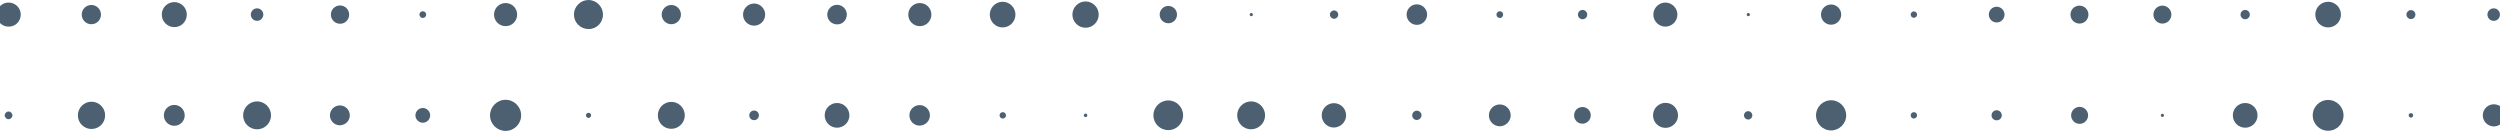 <svg width="1440" height="76" viewBox="0 0 1440 76" fill="none" xmlns="http://www.w3.org/2000/svg">
<path d="M7.149 66.443C7.149 65.242 6.132 64.225 4.931 64.225C3.729 64.225 2.713 65.242 2.713 66.443C2.713 67.644 3.729 68.661 4.931 68.661C6.132 68.661 7.149 67.644 7.149 66.443Z" fill="#4C6071"/>
<path d="M60.562 66.443C60.562 62.1 57.05 58.588 52.707 58.588C48.364 58.588 44.852 62.1 44.852 66.443C44.852 70.787 48.364 74.298 52.707 74.298C57.05 74.298 60.562 70.787 60.562 66.443Z" fill="#4C6071"/>
<path d="M106.397 66.443C106.397 63.116 103.717 60.437 100.391 60.437C97.064 60.437 94.384 63.116 94.384 66.443C94.384 69.77 97.064 72.45 100.391 72.45C103.717 72.45 106.397 69.77 106.397 66.443Z" fill="#4C6071"/>
<path d="M156.114 66.443C156.114 62.007 152.51 58.403 148.074 58.403C143.639 58.403 140.035 62.007 140.035 66.443C140.035 70.879 143.639 74.483 148.074 74.483C152.51 74.483 156.114 70.879 156.114 66.443Z" fill="#4C6071"/>
<path d="M201.488 66.443C201.488 63.301 198.9 60.714 195.758 60.714C192.616 60.714 190.029 63.301 190.029 66.443C190.029 69.585 192.616 72.173 195.758 72.173C198.993 72.08 201.488 69.585 201.488 66.443Z" fill="#4C6071"/>
<path d="M247.785 66.443C247.785 64.133 245.845 62.192 243.534 62.192C241.224 62.192 239.283 64.133 239.283 66.443C239.283 68.754 241.224 70.694 243.534 70.694C245.845 70.694 247.785 68.754 247.785 66.443Z" fill="#4C6071"/>
<path d="M300.182 66.443C300.182 61.453 296.116 57.479 291.218 57.479C286.228 57.479 282.254 61.545 282.254 66.443C282.254 71.433 286.32 75.407 291.218 75.407C296.208 75.407 300.182 71.341 300.182 66.443Z" fill="#4C6071"/>
<path d="M340.473 66.443C340.473 65.611 339.826 64.964 338.994 64.964C338.163 64.964 337.516 65.611 337.516 66.443C337.516 67.275 338.163 67.921 338.994 67.921C339.826 67.921 340.473 67.275 340.473 66.443Z" fill="#4C6071"/>
<path d="M394.441 66.443C394.441 62.1 390.929 58.681 386.678 58.681C382.335 58.681 378.916 62.192 378.916 66.443C378.916 70.786 382.427 74.206 386.678 74.206C390.929 74.206 394.441 70.694 394.441 66.443Z" fill="#4C6071"/>
<path d="M437.134 66.443C437.134 64.872 435.933 63.671 434.362 63.671C432.791 63.671 431.589 64.872 431.589 66.443C431.589 68.014 432.791 69.216 434.362 69.216C435.933 69.216 437.134 67.922 437.134 66.443Z" fill="#4C6071"/>
<path d="M489.254 66.443C489.254 62.469 486.019 59.328 482.138 59.328C478.164 59.328 475.022 62.562 475.022 66.443C475.022 70.417 478.257 73.559 482.138 73.559C486.019 73.559 489.254 70.417 489.254 66.443Z" fill="#4C6071"/>
<path d="M535.643 66.443C535.643 63.209 532.964 60.529 529.729 60.529C526.495 60.529 523.815 63.116 523.815 66.443C523.815 69.677 526.402 72.357 529.729 72.357C533.056 72.265 535.643 69.677 535.643 66.443Z" fill="#4C6071"/>
<path d="M579.446 66.443C579.446 65.426 578.614 64.595 577.598 64.595C576.581 64.595 575.75 65.426 575.75 66.443C575.75 67.459 576.581 68.291 577.598 68.291C578.614 68.291 579.446 67.459 579.446 66.443Z" fill="#4C6071"/>
<path d="M626.298 66.443C626.298 65.888 625.836 65.426 625.282 65.426C624.727 65.426 624.265 65.888 624.265 66.443C624.265 66.997 624.727 67.459 625.282 67.459C625.836 67.459 626.298 66.997 626.298 66.443Z" fill="#4C6071"/>
<path d="M681.467 66.443C681.467 61.73 677.678 57.849 672.965 57.849C668.252 57.849 664.371 61.637 664.371 66.443C664.371 71.156 668.16 74.945 672.965 74.945C677.678 74.945 681.467 71.156 681.467 66.443Z" fill="#4C6071"/>
<path d="M728.689 66.443C728.689 62.007 725.085 58.403 720.649 58.403C716.213 58.403 712.609 62.007 712.609 66.443C712.609 70.879 716.213 74.483 720.649 74.483C725.085 74.39 728.689 70.879 728.689 66.443Z" fill="#4C6071"/>
<path d="M775.356 66.443C775.356 62.562 772.214 59.42 768.333 59.42C764.452 59.42 761.31 62.562 761.31 66.443C761.31 70.324 764.452 73.466 768.333 73.466C772.214 73.374 775.356 70.232 775.356 66.443Z" fill="#4C6071"/>
<path d="M818.789 66.443C818.789 64.965 817.587 63.763 816.109 63.763C814.63 63.763 813.429 64.965 813.429 66.443C813.429 67.922 814.63 69.123 816.109 69.123C817.587 69.031 818.789 67.829 818.789 66.443Z" fill="#4C6071"/>
<path d="M870.169 66.443C870.169 62.931 867.304 60.159 863.885 60.159C860.374 60.159 857.601 63.024 857.601 66.443C857.601 69.955 860.466 72.727 863.885 72.727C867.304 72.727 870.169 69.862 870.169 66.443Z" fill="#4C6071"/>
<path d="M916.282 66.443C916.282 63.763 914.156 61.638 911.476 61.638C908.796 61.638 906.671 63.763 906.671 66.443C906.671 69.123 908.796 71.248 911.476 71.248C914.156 71.248 916.282 69.031 916.282 66.443Z" fill="#4C6071"/>
<path d="M966.553 66.443C966.553 62.469 963.319 59.235 959.345 59.235C955.371 59.235 952.137 62.469 952.137 66.443C952.137 70.416 955.371 73.651 959.345 73.651C963.226 73.651 966.553 70.416 966.553 66.443Z" fill="#4C6071"/>
<path d="M1009.34 66.443C1009.34 65.149 1008.23 64.04 1006.94 64.04C1005.64 64.04 1004.53 65.149 1004.53 66.443C1004.53 67.737 1005.64 68.846 1006.94 68.846C1008.32 68.846 1009.34 67.737 1009.34 66.443Z" fill="#4C6071"/>
<path d="M1063.4 66.443C1063.4 61.638 1059.52 57.756 1054.71 57.756C1049.91 57.756 1046.03 61.638 1046.03 66.443C1046.03 71.248 1049.91 75.129 1054.71 75.129C1059.43 75.129 1063.4 71.248 1063.4 66.443Z" fill="#4C6071"/>
<path d="M1104.24 66.443C1104.24 65.426 1103.41 64.595 1102.4 64.595C1101.38 64.595 1100.55 65.426 1100.55 66.443C1100.55 67.459 1101.38 68.291 1102.4 68.291C1103.41 68.199 1104.24 67.459 1104.24 66.443Z" fill="#4C6071"/>
<path d="M1153.04 66.443C1153.04 64.872 1151.74 63.486 1150.08 63.486C1148.51 63.486 1147.12 64.779 1147.12 66.443C1147.12 68.014 1148.42 69.308 1150.08 69.308C1151.74 69.308 1153.04 68.014 1153.04 66.443Z" fill="#4C6071"/>
<path d="M1202.75 66.443C1202.75 63.763 1200.54 61.545 1197.86 61.545C1195.18 61.545 1192.96 63.763 1192.96 66.443C1192.96 69.123 1195.18 71.341 1197.86 71.341C1200.54 71.341 1202.75 69.123 1202.75 66.443Z" fill="#4C6071"/>
<path d="M1246.46 66.443C1246.46 65.889 1246 65.519 1245.54 65.519C1244.99 65.519 1244.62 65.981 1244.62 66.443C1244.62 66.998 1245.08 67.367 1245.54 67.367C1246.09 67.367 1246.46 66.998 1246.46 66.443Z" fill="#4C6071"/>
<path d="M1300.34 66.443C1300.34 62.469 1297.1 59.328 1293.22 59.328C1289.25 59.328 1286.11 62.562 1286.11 66.443C1286.11 70.417 1289.34 73.559 1293.22 73.559C1297.2 73.559 1300.34 70.324 1300.34 66.443Z" fill="#4C6071"/>
<path d="M1349.87 66.443C1349.87 61.545 1345.9 57.572 1341 57.572C1336.1 57.572 1332.13 61.545 1332.13 66.443C1332.13 71.341 1336.1 75.315 1341 75.315C1345.9 75.315 1349.87 71.341 1349.87 66.443Z" fill="#4C6071"/>
<path d="M1389.98 66.443C1389.98 65.704 1389.42 65.149 1388.68 65.149C1387.94 65.149 1387.39 65.704 1387.39 66.443C1387.39 67.182 1387.94 67.737 1388.68 67.737C1389.42 67.737 1389.98 67.182 1389.98 66.443Z" fill="#4C6071"/>
<path d="M1442.84 66.443C1442.84 62.932 1439.97 60.067 1436.46 60.067C1432.95 60.067 1430.08 62.932 1430.08 66.443C1430.08 69.955 1432.95 72.82 1436.46 72.82C1439.97 72.82 1442.84 69.955 1442.84 66.443Z" fill="#4C6071"/>
<path d="M11.954 8.409C11.954 4.528 8.812 1.479 4.931 1.479C1.05 1.479 -2 4.62 -2 8.409C-2 12.29 1.142 15.34 4.931 15.34C8.812 15.432 11.954 12.29 11.954 8.409Z" fill="#4C6071"/>
<path d="M58.159 8.409C58.159 5.36 55.664 2.865 52.615 2.865C49.565 2.865 47.07 5.36 47.07 8.409C47.07 11.459 49.565 13.954 52.615 13.954C55.757 13.954 58.159 11.459 58.159 8.409Z" fill="#4C6071"/>
<path d="M107.599 8.409C107.599 4.436 104.364 1.201 100.391 1.201C96.417 1.201 93.183 4.436 93.183 8.409C93.183 12.383 96.417 15.617 100.391 15.617C104.364 15.71 107.599 12.383 107.599 8.409Z" fill="#4C6071"/>
<path d="M151.678 8.409C151.678 6.469 150.107 4.805 148.074 4.805C146.134 4.805 144.47 6.376 144.47 8.409C144.47 10.35 146.041 12.013 148.074 12.013C150.015 12.013 151.678 10.35 151.678 8.409Z" fill="#4C6071"/>
<path d="M201.118 8.409C201.118 5.452 198.715 3.142 195.851 3.142C192.893 3.142 190.583 5.545 190.583 8.409C190.583 11.367 192.986 13.677 195.851 13.677C198.715 13.769 201.118 11.367 201.118 8.409Z" fill="#4C6071"/>
<path d="M245.475 8.409C245.475 7.393 244.643 6.469 243.534 6.469C242.425 6.469 241.594 7.3 241.594 8.409C241.594 9.426 242.425 10.35 243.534 10.35C244.551 10.35 245.475 9.518 245.475 8.409Z" fill="#4C6071"/>
<path d="M297.872 8.409C297.872 4.713 294.915 1.756 291.218 1.756C287.522 1.756 284.565 4.713 284.565 8.409C284.565 12.106 287.522 15.063 291.218 15.063C294.915 15.063 297.872 12.106 297.872 8.409Z" fill="#4C6071"/>
<path d="M347.311 8.409C347.311 3.789 343.522 0 338.994 0C334.374 0 330.585 3.789 330.585 8.409C330.585 13.03 334.374 16.726 338.994 16.726C343.615 16.819 347.311 13.03 347.311 8.409Z" fill="#4C6071"/>
<path d="M392.223 8.409C392.223 5.36 389.728 2.865 386.678 2.865C383.628 2.865 381.133 5.36 381.133 8.409C381.133 11.459 383.628 13.954 386.678 13.954C389.728 13.954 392.223 11.459 392.223 8.409Z" fill="#4C6071"/>
<path d="M440.738 8.409C440.738 4.898 437.873 2.033 434.362 2.033C430.85 2.033 427.985 4.898 427.985 8.409C427.985 11.921 430.85 14.786 434.362 14.786C437.873 14.786 440.738 11.921 440.738 8.409Z" fill="#4C6071"/>
<path d="M487.775 8.409C487.775 5.268 485.187 2.772 482.138 2.772C478.996 2.772 476.501 5.36 476.501 8.409C476.501 11.551 479.088 14.046 482.138 14.046C485.28 14.139 487.775 11.551 487.775 8.409Z" fill="#4C6071"/>
<path d="M536.475 8.409C536.475 4.713 533.518 1.756 529.822 1.756C526.125 1.756 523.168 4.713 523.168 8.409C523.168 12.106 526.125 15.063 529.822 15.063C533.518 15.063 536.475 12.106 536.475 8.409Z" fill="#4C6071"/>
<path d="M584.898 8.409C584.898 4.343 581.571 1.017 577.505 1.017C573.439 1.017 570.113 4.343 570.113 8.409C570.113 12.476 573.439 15.802 577.505 15.802C581.571 15.802 584.898 12.476 584.898 8.409Z" fill="#4C6071"/>
<path d="M632.859 8.409C632.859 4.251 629.44 0.832 625.281 0.832C621.123 0.832 617.704 4.251 617.704 8.409C617.704 12.568 621.123 15.987 625.281 15.987C629.44 15.987 632.859 12.568 632.859 8.409Z" fill="#4C6071"/>
<path d="M677.955 8.409C677.955 5.637 675.738 3.419 672.965 3.419C670.193 3.419 667.975 5.637 667.975 8.409C667.975 11.181 670.193 13.399 672.965 13.399C675.738 13.399 677.955 11.181 677.955 8.409Z" fill="#4C6071"/>
<path d="M721.666 8.409C721.666 7.855 721.203 7.485 720.741 7.485C720.187 7.485 719.817 7.947 719.817 8.409C719.817 8.964 720.279 9.334 720.741 9.334C721.203 9.426 721.666 8.964 721.666 8.409Z" fill="#4C6071"/>
<path d="M770.828 8.409C770.828 7.116 769.719 6.007 768.425 6.007C767.131 6.007 766.023 7.116 766.023 8.409C766.023 9.703 767.131 10.812 768.425 10.812C769.719 10.812 770.828 9.703 770.828 8.409Z" fill="#4C6071"/>
<path d="M822.023 8.409C822.023 5.175 819.343 2.495 816.109 2.495C812.875 2.495 810.195 5.175 810.195 8.409C810.195 11.644 812.875 14.324 816.109 14.324C819.343 14.324 822.023 11.644 822.023 8.409Z" fill="#4C6071"/>
<path d="M865.826 8.409C865.826 7.3 864.902 6.469 863.885 6.469C862.776 6.469 861.944 7.393 861.944 8.409C861.944 9.518 862.869 10.35 863.885 10.35C864.902 10.442 865.826 9.518 865.826 8.409Z" fill="#4C6071"/>
<path d="M914.249 8.409C914.249 6.931 913.047 5.729 911.569 5.729C910.09 5.729 908.889 6.931 908.889 8.409C908.889 9.888 910.09 11.089 911.569 11.089C913.047 11.089 914.249 9.888 914.249 8.409Z" fill="#4C6071"/>
<path d="M966.183 8.409C966.183 4.62 963.041 1.479 959.253 1.479C955.464 1.479 952.322 4.62 952.322 8.409C952.322 12.198 955.464 15.34 959.253 15.34C963.041 15.34 966.183 12.198 966.183 8.409Z" fill="#4C6071"/>
<path d="M1007.95 8.409C1007.95 7.855 1007.49 7.485 1007.03 7.485C1006.47 7.485 1006.1 7.947 1006.1 8.409C1006.1 8.964 1006.57 9.334 1007.03 9.334C1007.49 9.334 1007.95 8.964 1007.95 8.409Z" fill="#4C6071"/>
<path d="M1060.53 8.409C1060.53 5.175 1057.95 2.587 1054.71 2.587C1051.48 2.587 1048.89 5.175 1048.89 8.409C1048.89 11.644 1051.48 14.231 1054.71 14.231C1057.85 14.231 1060.53 11.644 1060.53 8.409Z" fill="#4C6071"/>
<path d="M1104.24 8.409C1104.24 7.393 1103.41 6.561 1102.4 6.561C1101.38 6.561 1100.55 7.393 1100.55 8.409C1100.55 9.426 1101.38 10.257 1102.4 10.257C1103.41 10.257 1104.24 9.426 1104.24 8.409Z" fill="#4C6071"/>
<path d="M1154.61 8.409C1154.61 5.914 1152.58 3.881 1150.08 3.881C1147.58 3.881 1145.55 5.914 1145.55 8.409C1145.55 10.905 1147.58 12.938 1150.08 12.938C1152.58 12.938 1154.61 10.905 1154.61 8.409Z" fill="#4C6071"/>
<path d="M1202.94 8.409C1202.94 5.545 1200.63 3.234 1197.76 3.234C1194.9 3.234 1192.59 5.545 1192.59 8.409C1192.59 11.274 1194.9 13.584 1197.76 13.584C1200.63 13.584 1202.94 11.274 1202.94 8.409Z" fill="#4C6071"/>
<path d="M1250.71 8.409C1250.71 5.545 1248.4 3.234 1245.54 3.234C1242.68 3.234 1240.37 5.545 1240.37 8.409C1240.37 11.274 1242.68 13.584 1245.54 13.584C1248.4 13.584 1250.71 11.274 1250.71 8.409Z" fill="#4C6071"/>
<path d="M1295.9 8.409C1295.9 6.931 1294.7 5.729 1293.22 5.729C1291.75 5.729 1290.54 6.931 1290.54 8.409C1290.54 9.888 1291.75 11.089 1293.22 11.089C1294.7 11.089 1295.9 9.888 1295.9 8.409Z" fill="#4C6071"/>
<path d="M1348.39 8.409C1348.39 4.343 1345.07 1.017 1341 1.017C1336.93 1.017 1333.61 4.343 1333.61 8.409C1333.61 12.476 1336.93 15.802 1341 15.802C1345.07 15.802 1348.39 12.476 1348.39 8.409Z" fill="#4C6071"/>
<path d="M1391.27 8.409C1391.27 7.023 1390.16 5.822 1388.68 5.822C1387.3 5.822 1386.1 7.023 1386.1 8.409C1386.1 9.795 1387.3 10.997 1388.68 10.997C1390.07 10.997 1391.27 9.888 1391.27 8.409Z" fill="#4C6071"/>
<path d="M1439.97 8.409C1439.97 6.469 1438.4 4.805 1436.37 4.805C1434.43 4.805 1432.76 6.376 1432.76 8.409C1432.76 10.35 1434.33 12.013 1436.37 12.013C1438.4 12.013 1439.97 10.442 1439.97 8.409Z" fill="#4C6071"/>
</svg>
